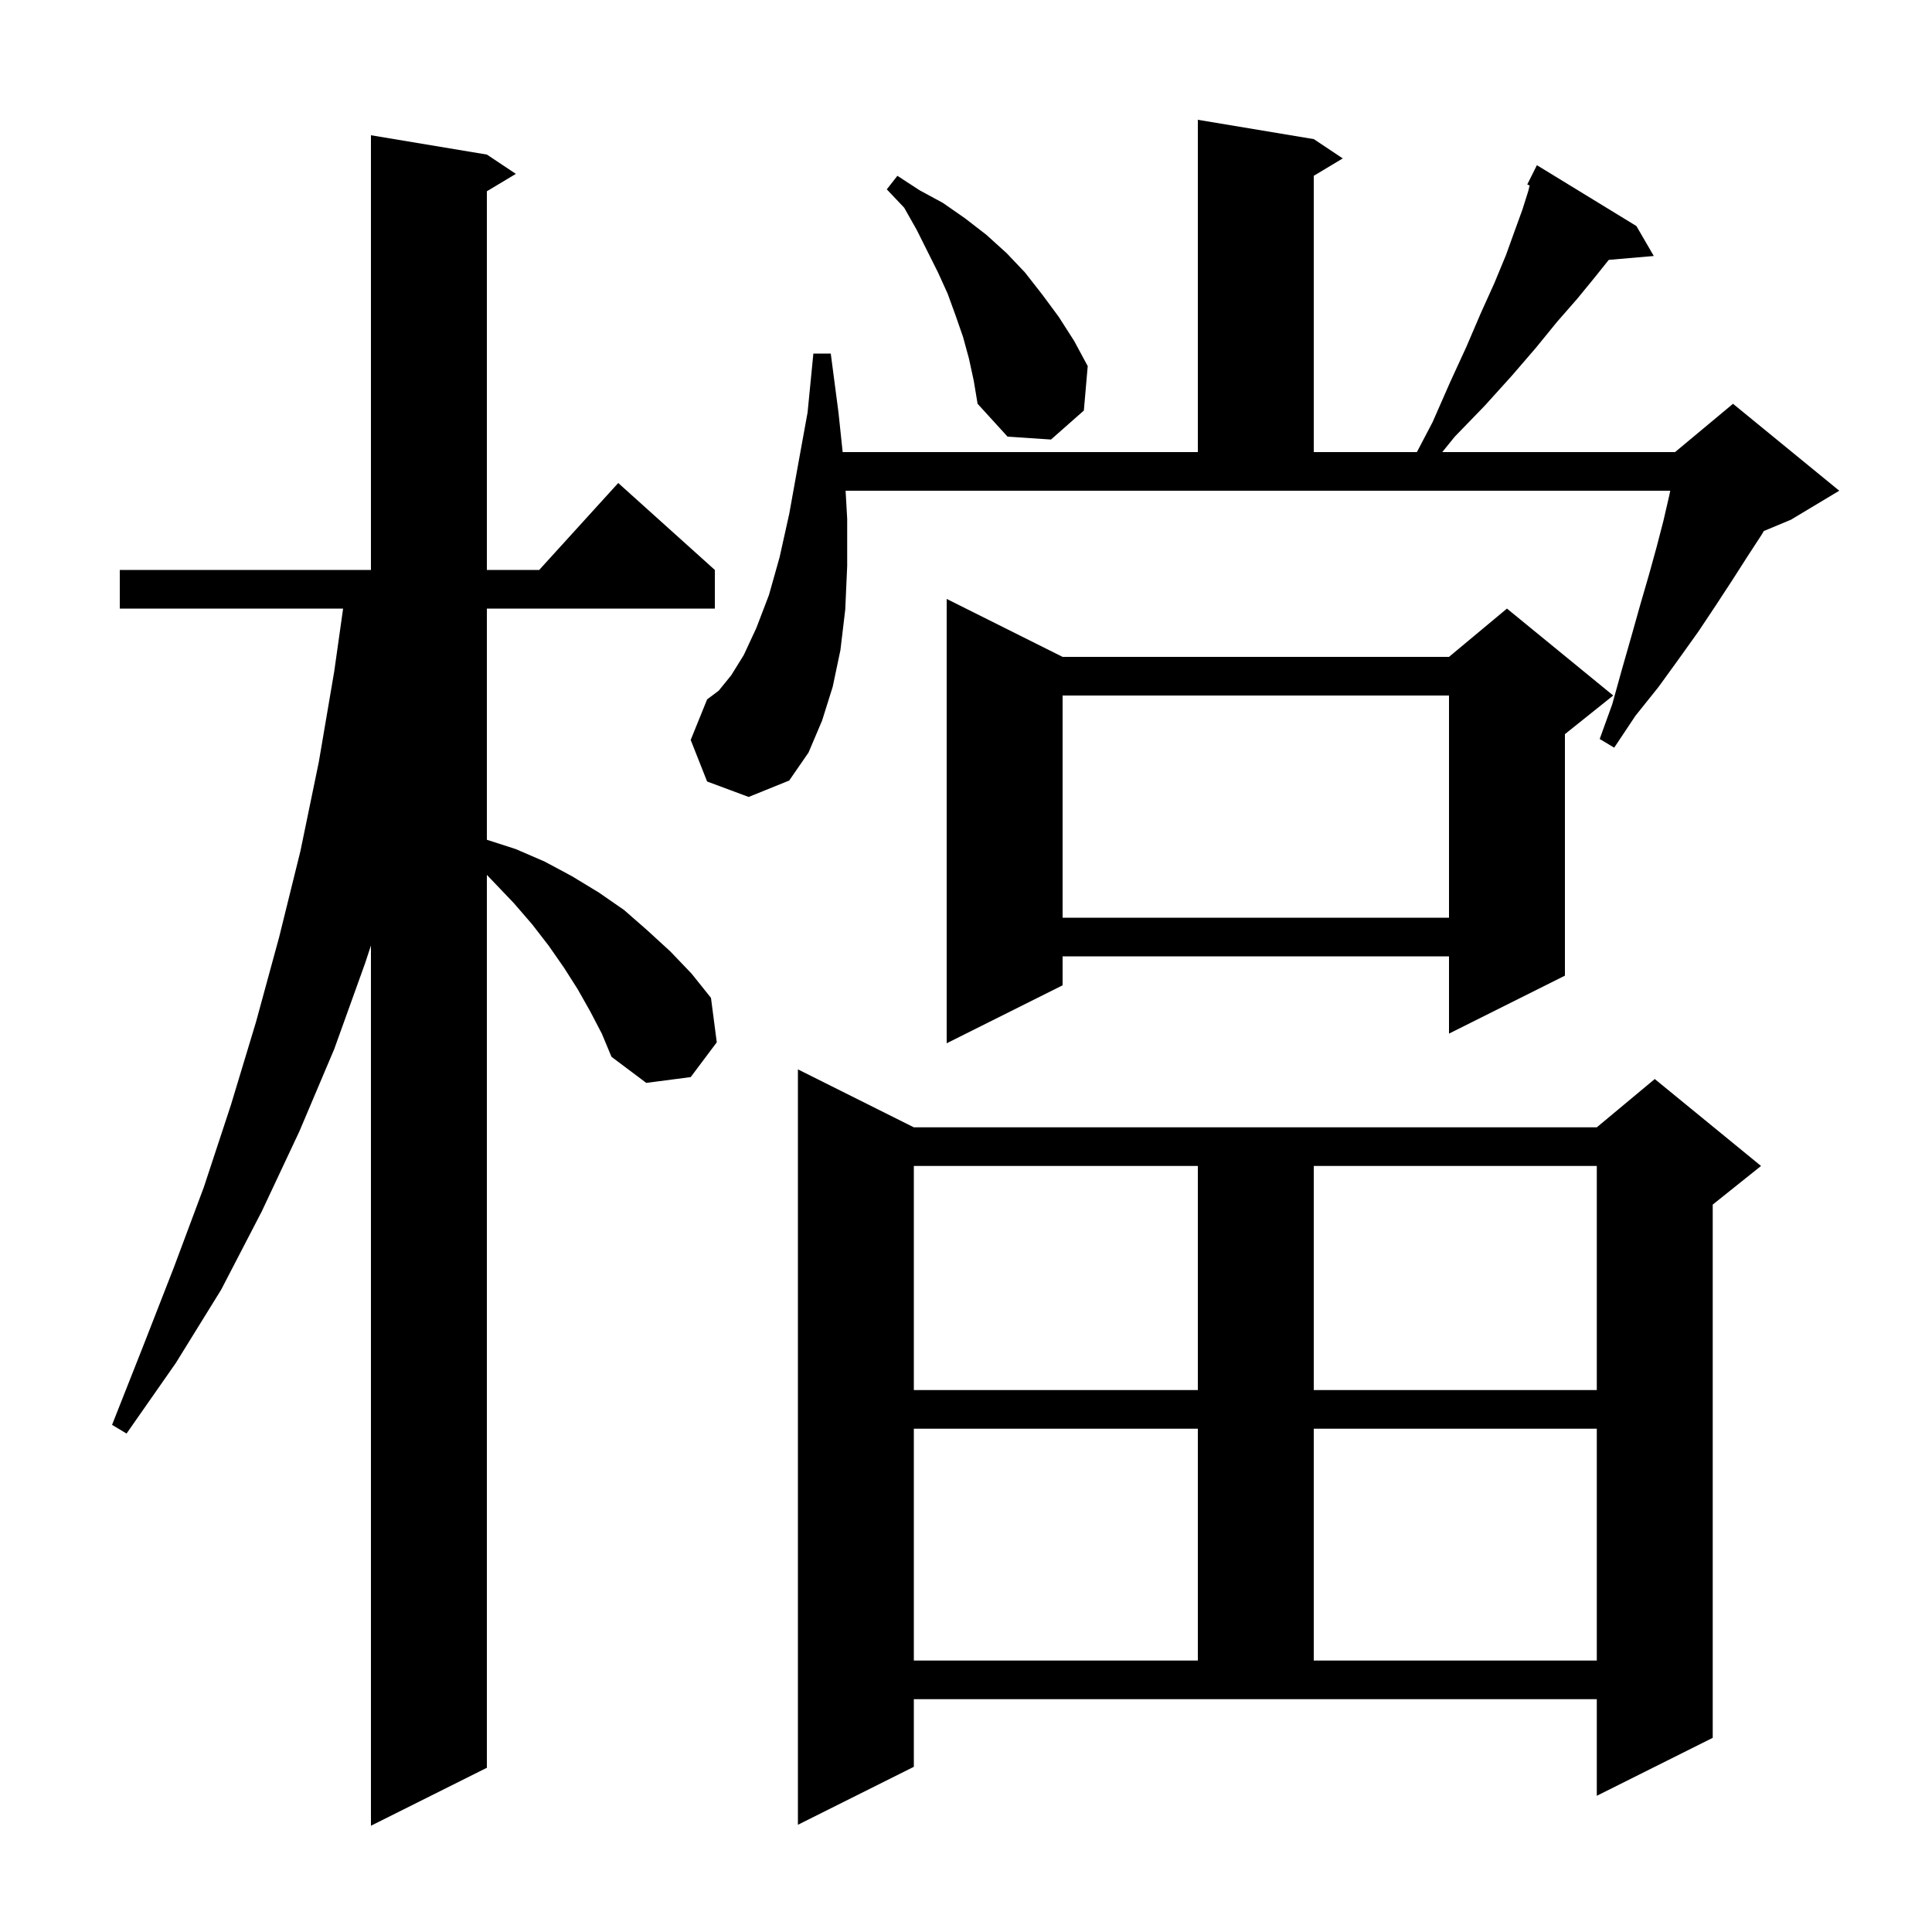 <svg xmlns="http://www.w3.org/2000/svg" xmlns:xlink="http://www.w3.org/1999/xlink" version="1.1" baseProfile="full" viewBox="0 0 200 200" width="200" height="200">
<g fill="black">
<path d="M 61.1 104.7 L 59.8 102.4 L 58.4 100.2 L 56.8 97.9 L 55.1 95.7 L 53.2 93.5 L 50.4 90.567 L 50.4 183.0 L 38.4 189.0 L 38.4 97.88 L 37.8 99.7 L 34.6 108.6 L 31.0 117.1 L 27.1 125.4 L 22.9 133.5 L 18.2 141.1 L 13.1 148.4 L 11.6 147.5 L 14.8 139.4 L 18.0 131.2 L 21.1 122.9 L 23.9 114.4 L 26.5 105.8 L 28.9 97.0 L 31.1 88.1 L 33.0 78.9 L 34.6 69.5 L 35.518 63.0 L 12.4 63.0 L 12.4 59.0 L 38.4 59.0 L 38.4 14.0 L 50.4 16.0 L 53.4 18.0 L 50.4 19.8 L 50.4 59.0 L 55.818 59.0 L 64.0 50.0 L 74.0 59.0 L 74.0 63.0 L 50.4 63.0 L 50.4 86.932 L 53.4 87.9 L 56.4 89.2 L 59.2 90.7 L 62.0 92.4 L 64.6 94.2 L 67.0 96.3 L 69.4 98.5 L 71.6 100.8 L 73.6 103.3 L 74.2 107.9 L 71.5 111.5 L 66.9 112.1 L 63.3 109.4 L 62.3 107.0 Z M 94.6 182.9 L 82.6 188.9 L 82.6 110.7 L 94.6 116.7 L 165.3 116.7 L 171.3 111.7 L 182.3 120.7 L 177.3 124.7 L 177.3 179.9 L 165.3 185.9 L 165.3 175.9 L 94.6 175.9 Z M 94.6 147.9 L 94.6 171.9 L 124.0 171.9 L 124.0 147.9 Z M 136.0 147.9 L 136.0 171.9 L 165.3 171.9 L 165.3 147.9 Z M 94.6 120.7 L 94.6 143.9 L 124.0 143.9 L 124.0 120.7 Z M 136.0 120.7 L 136.0 143.9 L 165.3 143.9 L 165.3 120.7 Z M 110.0 68.0 L 150.0 68.0 L 156.0 63.0 L 167.0 72.0 L 162.0 76.0 L 162.0 101.0 L 150.0 107.0 L 150.0 99.0 L 110.0 99.0 L 110.0 102.0 L 98.0 108.0 L 98.0 62.0 Z M 110.0 72.0 L 110.0 95.0 L 150.0 95.0 L 150.0 72.0 Z M 73.2 80.9 L 71.5 76.6 L 73.2 72.4 L 74.4 71.5 L 75.7 69.9 L 77.0 67.8 L 78.3 65.0 L 79.6 61.6 L 80.7 57.7 L 81.7 53.2 L 82.6 48.2 L 83.6 42.7 L 84.2 36.6 L 86.0 36.6 L 86.8 42.7 L 87.232 46.8 L 124.0 46.8 L 124.0 12.4 L 136.0 14.4 L 139.0 16.4 L 136.0 18.2 L 136.0 46.8 L 146.676 46.8 L 148.3 43.7 L 150.1 39.6 L 151.8 35.9 L 153.3 32.4 L 154.7 29.3 L 155.9 26.4 L 156.8 23.9 L 157.6 21.7 L 158.2 19.8 L 158.351 19.196 L 158.1 19.1 L 159.1 17.1 L 169.4 23.4 L 171.2 26.5 L 166.539 26.902 L 165.1 28.7 L 163.3 30.9 L 161.2 33.3 L 159.0 36.0 L 156.5 38.9 L 153.7 42.0 L 150.6 45.2 L 149.303 46.8 L 173.4 46.8 L 179.4 41.8 L 190.4 50.8 L 185.4 53.8 L 182.585 54.973 L 182.4 55.3 L 180.9 57.6 L 179.3 60.1 L 177.6 62.7 L 175.8 65.4 L 173.8 68.2 L 171.7 71.1 L 169.3 74.1 L 167.1 77.4 L 165.6 76.5 L 166.9 72.9 L 167.9 69.3 L 168.9 65.8 L 169.8 62.6 L 170.7 59.5 L 171.5 56.6 L 172.2 53.9 L 172.8 51.3 L 172.904 50.8 L 87.536 50.8 L 87.7 53.7 L 87.7 58.6 L 87.5 63.1 L 87.0 67.3 L 86.2 71.1 L 85.1 74.6 L 83.7 77.9 L 81.7 80.8 L 77.5 82.5 Z M 100.3 37.1 L 99.7 34.9 L 98.9 32.6 L 98.1 30.4 L 97.1 28.2 L 94.9 23.8 L 93.6 21.5 L 91.8 19.6 L 92.9 18.2 L 95.2 19.7 L 97.6 21.0 L 99.9 22.6 L 102.1 24.3 L 104.2 26.2 L 106.1 28.2 L 107.9 30.5 L 109.6 32.8 L 111.2 35.3 L 112.6 37.9 L 112.2 42.5 L 108.8 45.5 L 104.3 45.2 L 101.2 41.8 L 100.8 39.4 Z " />
</g>
</svg>

